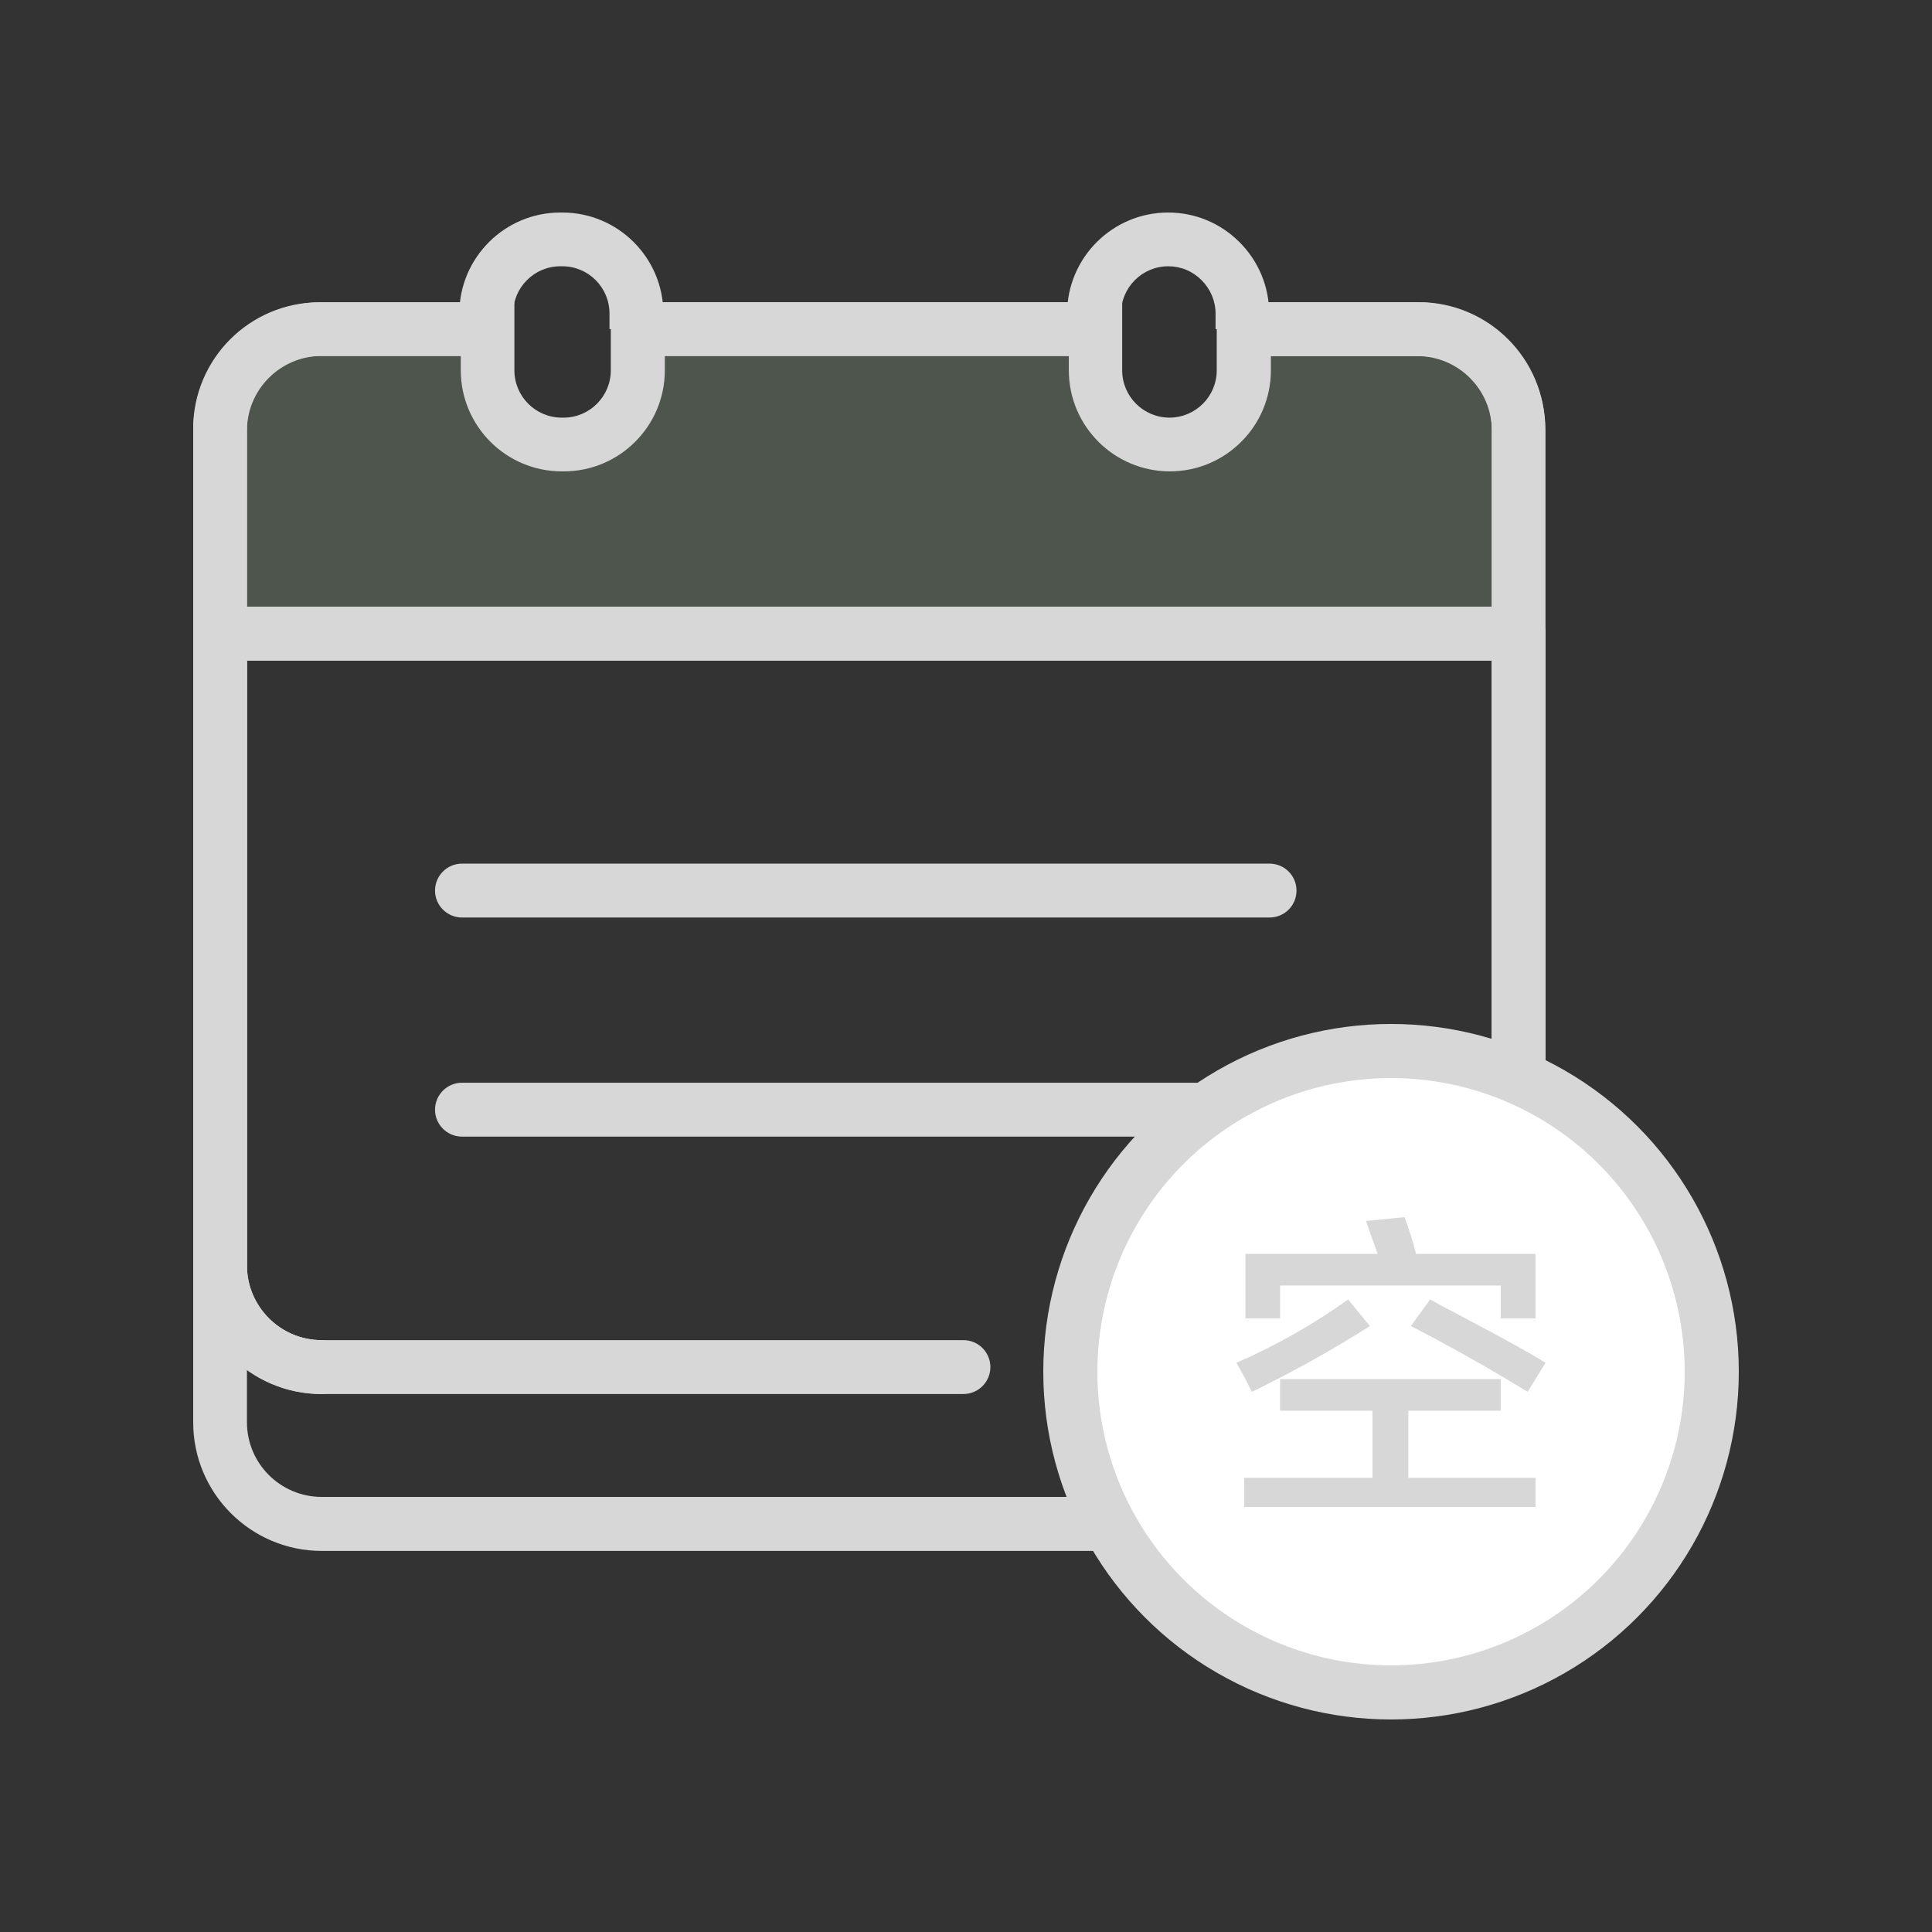 <svg xmlns="http://www.w3.org/2000/svg" viewBox="0 0 100 100" id="new-timetable-holder" width="100%" height="100%"><rect x="0" y="0" width="100" height="100" fill="#333333" stroke="none"/> <path d="M78.599 22.177V32.8H11.388V22.177C11.388 19.34 13.691 17.036 16.528 17.036H25.237V19.169C25.237 21.281 26.96 23.011 29.079 23.011H29.182C31.294 23.011 33.017 21.281 33.017 19.169V17.036H56.703V19.169C56.703 21.281 58.433 23.011 60.545 23.011C62.657 23.011 64.387 21.281 64.387 19.169V17.036H73.458C76.302 17.036 78.599 19.34 78.599 22.177Z" fill="#738875" fill-opacity="0.4"></path> <path d="M79.993 34.194H10V22.177C10 18.574 12.933 15.648 16.528 15.648H26.625V19.169C26.625 20.523 27.726 21.616 29.072 21.616H29.175C30.521 21.616 31.615 20.516 31.615 19.169V15.642H58.084V19.169C58.084 20.523 59.185 21.616 60.531 21.616C61.885 21.616 62.978 20.516 62.978 19.169V15.642H73.444C77.047 15.642 79.973 18.574 79.973 22.17V34.194H79.993ZM12.782 31.412H77.211V22.177C77.211 20.112 75.529 18.431 73.465 18.431H65.781V19.169C65.781 22.054 63.437 24.398 60.552 24.398C57.667 24.398 55.322 22.054 55.322 19.169V18.424H34.411V19.169C34.411 22.054 32.066 24.398 29.182 24.398H29.079C26.194 24.398 23.85 22.054 23.85 19.169V18.424H16.535C14.464 18.431 12.782 20.112 12.782 22.177V31.412Z" fill="#D7D7D7"></path> <path d="M73.342 72.154C72.576 72.154 71.947 71.532 71.947 70.76C71.947 69.994 72.569 69.365 73.342 69.365C75.475 69.365 77.211 67.629 77.211 65.496V34.188H12.782V65.496C12.782 67.629 14.519 69.365 16.651 69.365C17.417 69.365 18.046 69.987 18.046 70.76C18.046 71.525 17.424 72.154 16.651 72.154C12.98 72.154 10 69.174 10 65.503V32.8C10 32.034 10.622 31.405 11.395 31.405H78.605C79.371 31.405 80 32.027 80 32.8V65.503C79.993 69.174 77.006 72.154 73.342 72.154ZM33.017 15.642H56.703V18.424H33.017V15.642Z" fill="#D7D7D7"></path> <path d="M73.342 80.275H16.651C12.987 80.275 10 77.295 10 73.624V22.293C10 18.629 12.98 15.642 16.651 15.642H25.422V18.424H16.651C14.519 18.424 12.782 20.16 12.782 22.286V73.617C12.782 75.75 14.519 77.48 16.651 77.48H73.349C75.481 77.48 77.218 75.743 77.218 73.617V22.293C77.218 20.16 75.481 18.431 73.349 18.431H64.571V15.642H73.342C77.006 15.642 79.993 18.622 79.993 22.293V73.624C79.993 77.288 77.013 80.275 73.342 80.275Z" fill="#D7D7D7"></path> <path d="M60.798 72.154H55.698C54.933 72.154 54.304 71.532 54.304 70.76C54.304 69.994 54.926 69.365 55.698 69.365H60.798C61.563 69.365 62.192 69.987 62.192 70.76C62.185 71.532 61.563 72.154 60.798 72.154Z" fill="#D7D7D7"></path> <path d="M73.342 72.154H66.205C65.439 72.154 64.811 71.532 64.811 70.76C64.811 69.994 65.433 69.365 66.205 69.365H73.342C75.475 69.365 77.211 67.629 77.211 65.496V34.188H12.782V65.496C12.782 67.629 14.519 69.365 16.651 69.365H49.867C50.633 69.365 51.262 69.987 51.262 70.76C51.262 71.525 50.64 72.154 49.867 72.154H16.651C12.98 72.154 10 69.174 10 65.503V32.8C10 32.034 10.622 31.405 11.395 31.405H78.605C79.371 31.405 80 32.027 80 32.8V65.503C79.993 69.174 77.006 72.154 73.342 72.154Z" fill="#D7D7D7"></path> <path d="M65.713 47.49H23.911C23.145 47.49 22.517 46.868 22.517 46.096C22.517 45.33 23.139 44.701 23.911 44.701H65.713C66.478 44.701 67.107 45.323 67.107 46.096C67.107 46.868 66.485 47.49 65.713 47.49Z" fill="#D7D7D7"></path> <path d="M65.713 58.831H23.911C23.145 58.831 22.517 58.209 22.517 57.437C22.517 56.671 23.139 56.042 23.911 56.042H65.713C66.478 56.042 67.107 56.664 67.107 57.437C67.107 58.209 66.485 58.831 65.713 58.831ZM34.329 17.036H31.547V16.23C31.547 14.876 30.453 13.782 29.106 13.782H29.004C27.65 13.782 26.557 14.883 26.557 16.23V17.036H23.774V16.23C23.774 13.345 26.119 11 29.004 11H29.106C31.991 11 34.336 13.345 34.336 16.23V17.036H34.329ZM65.699 17.036H62.917V16.23C62.917 15.58 62.657 14.965 62.192 14.5C61.727 14.035 61.119 13.782 60.47 13.782C59.116 13.782 58.023 14.883 58.023 16.23V17.036H55.233V16.23C55.233 13.345 57.578 11 60.463 11C61.857 11 63.17 11.547 64.154 12.531C65.145 13.523 65.692 14.835 65.692 16.23V17.036H65.699Z" fill="#D7D7D7"></path> <circle cx="72" cy="71" r="16.6" fill="#FFFFFF" stroke="#D7D7D7" stroke-width="2.8"></circle> <path d="M64.797 72.042C64.708 71.868 64.575 71.606 64.398 71.256C64.221 70.95 64.088 70.71 64 70.536C66.039 69.65 67.976 68.551 69.779 67.259L70.907 68.636C68.938 69.885 66.898 71.022 64.797 72.042ZM66.257 73.019V71.38H77.677V73.019H72.896V76.49H79.478V78H64.398V76.49H71.038V73.019H66.257ZM64.464 68.242V64.9H71.303L70.705 63.198L72.697 63C72.934 63.621 73.134 64.256 73.295 64.9H79.478V68.242H77.677V66.539H66.257V68.242H64.464ZM79.07 72.042C77.076 70.82 75.062 69.685 73.028 68.636L74.024 67.259C74.334 67.434 74.821 67.696 75.486 68.045C77.566 69.138 79.071 69.968 80 70.536L79.07 72.042Z" fill="#D7D7D7"></path> </svg>